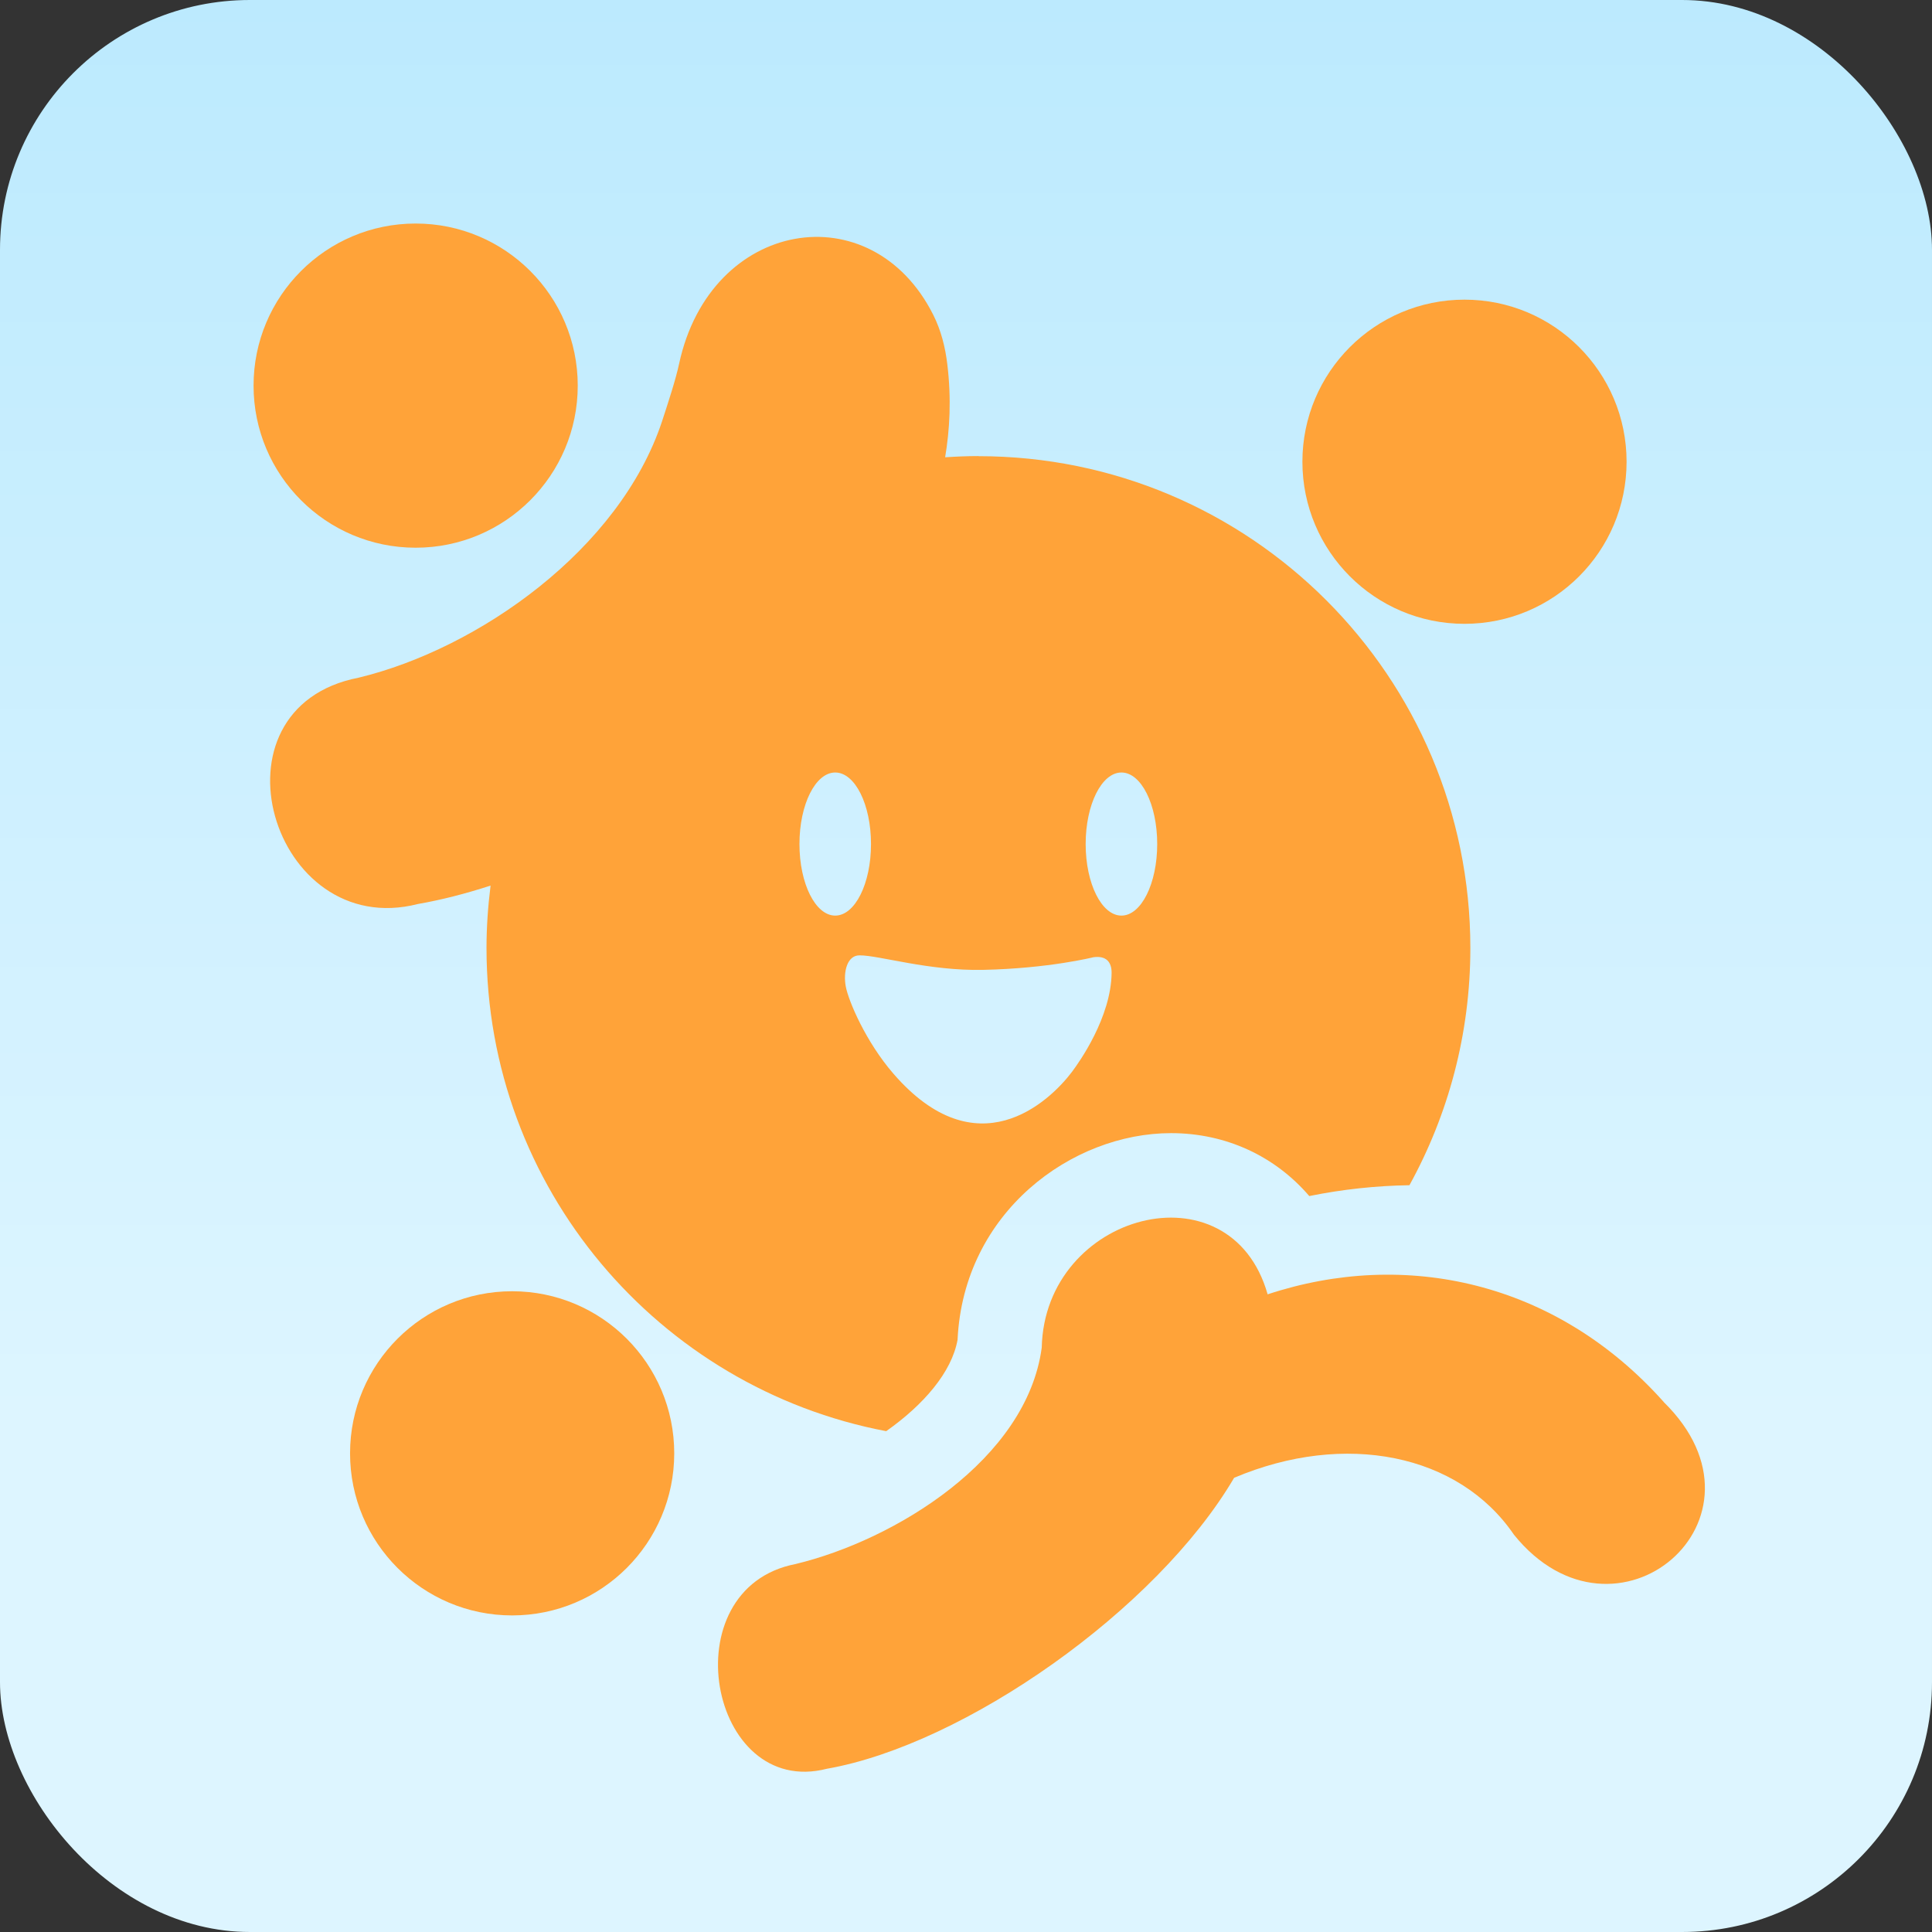 <svg width="129" height="129" viewBox="0 0 129 129" fill="none" xmlns="http://www.w3.org/2000/svg">
<rect x="0" y="0" width="129" height="129" fill="#333333" stroke="none"/>
<rect width="129" height="129" rx="16.681" fill="url(#paint0_linear_2622_77463)"/>
<path d="M111.089 93.61C103.876 85.528 93.79 83.397 84.64 86.423C82.158 77.671 69.756 80.982 69.557 89.98C68.555 97.452 59.756 102.833 53.114 104.432C44.733 106.065 47.334 120.119 55.211 118.101C64.375 116.489 77.214 107.511 82.403 98.673C89.802 95.541 97.406 97.073 101.083 102.468C107.864 110.882 119.052 101.406 111.082 93.61H111.089Z" fill="#FFA339"/>
<path d="M34.196 107.862C40.173 107.862 45.019 103.017 45.019 97.04C45.019 91.063 40.173 86.217 34.196 86.217C28.219 86.217 23.373 91.063 23.373 97.04C23.373 103.017 28.219 107.862 34.196 107.862Z" fill="#FFA339"/>
<path d="M97.784 41.653C103.762 41.653 108.607 36.807 108.607 30.83C108.607 24.853 103.762 20.008 97.784 20.008C91.807 20.008 86.962 24.853 86.962 30.83C86.962 36.807 91.807 41.653 97.784 41.653Z" fill="#FFA339"/>
<path d="M27.753 36.571C33.73 36.571 38.576 31.725 38.576 25.748C38.576 19.771 33.73 14.925 27.753 14.925C21.776 14.925 16.93 19.771 16.93 25.748C16.93 31.725 21.776 36.571 27.753 36.571Z" fill="#FFA339"/>
<path d="M65.323 30.452C64.58 30.452 63.844 30.485 63.107 30.532C63.413 28.714 63.532 26.637 63.253 24.328C63.12 23.193 62.835 22.065 62.324 21.043C58.21 12.815 47.428 14.607 45.344 24.288C45.112 25.369 44.621 26.856 44.203 28.136C41.363 36.696 31.94 43.319 23.944 45.249C13.546 47.273 18.145 62.86 27.912 60.359C29.478 60.087 31.097 59.669 32.756 59.131C32.584 60.498 32.484 61.885 32.484 63.298C32.484 79.33 43.977 92.674 59.172 95.56C61.654 93.808 63.545 91.639 63.937 89.456C64.341 80.922 71.581 75.66 78.19 75.66C81.879 75.66 85.151 77.213 87.42 79.861C89.65 79.409 91.886 79.171 94.109 79.137C96.696 74.439 98.176 69.045 98.176 63.305C98.176 45.163 83.472 30.459 65.33 30.459L65.323 30.452ZM53.38 56.357C53.38 53.717 54.448 51.58 55.768 51.58C57.089 51.58 58.157 53.717 58.157 56.357C58.157 58.998 57.089 61.135 55.768 61.135C54.448 61.135 53.38 58.998 53.38 56.357ZM71.588 71.553C70.022 73.63 65.204 78.102 59.65 71.686C57.806 69.556 56.651 66.828 56.472 65.866C56.293 64.904 56.558 63.789 57.387 63.789C58.701 63.783 61.999 64.838 65.655 64.758C70.035 64.665 73.007 63.915 73.007 63.915C73.864 63.796 74.228 64.24 74.222 64.964C74.189 67.93 72.052 70.936 71.581 71.559L71.588 71.553ZM74.879 61.135C73.558 61.135 72.49 58.998 72.49 56.357C72.49 53.717 73.558 51.58 74.879 51.58C76.199 51.58 77.267 53.717 77.267 56.357C77.267 58.998 76.199 61.135 74.879 61.135Z" fill="#FFA339"/>
<defs>
<linearGradient id="paint0_linear_2622_77463" x1="64.5" y1="0" x2="64.5" y2="129" gradientUnits="userSpaceOnUse">
<stop stop-color="#BCEAFE"/>
<stop offset="0.734" stop-color="#DDF5FF"/>
</linearGradient>
</defs>
</svg>
